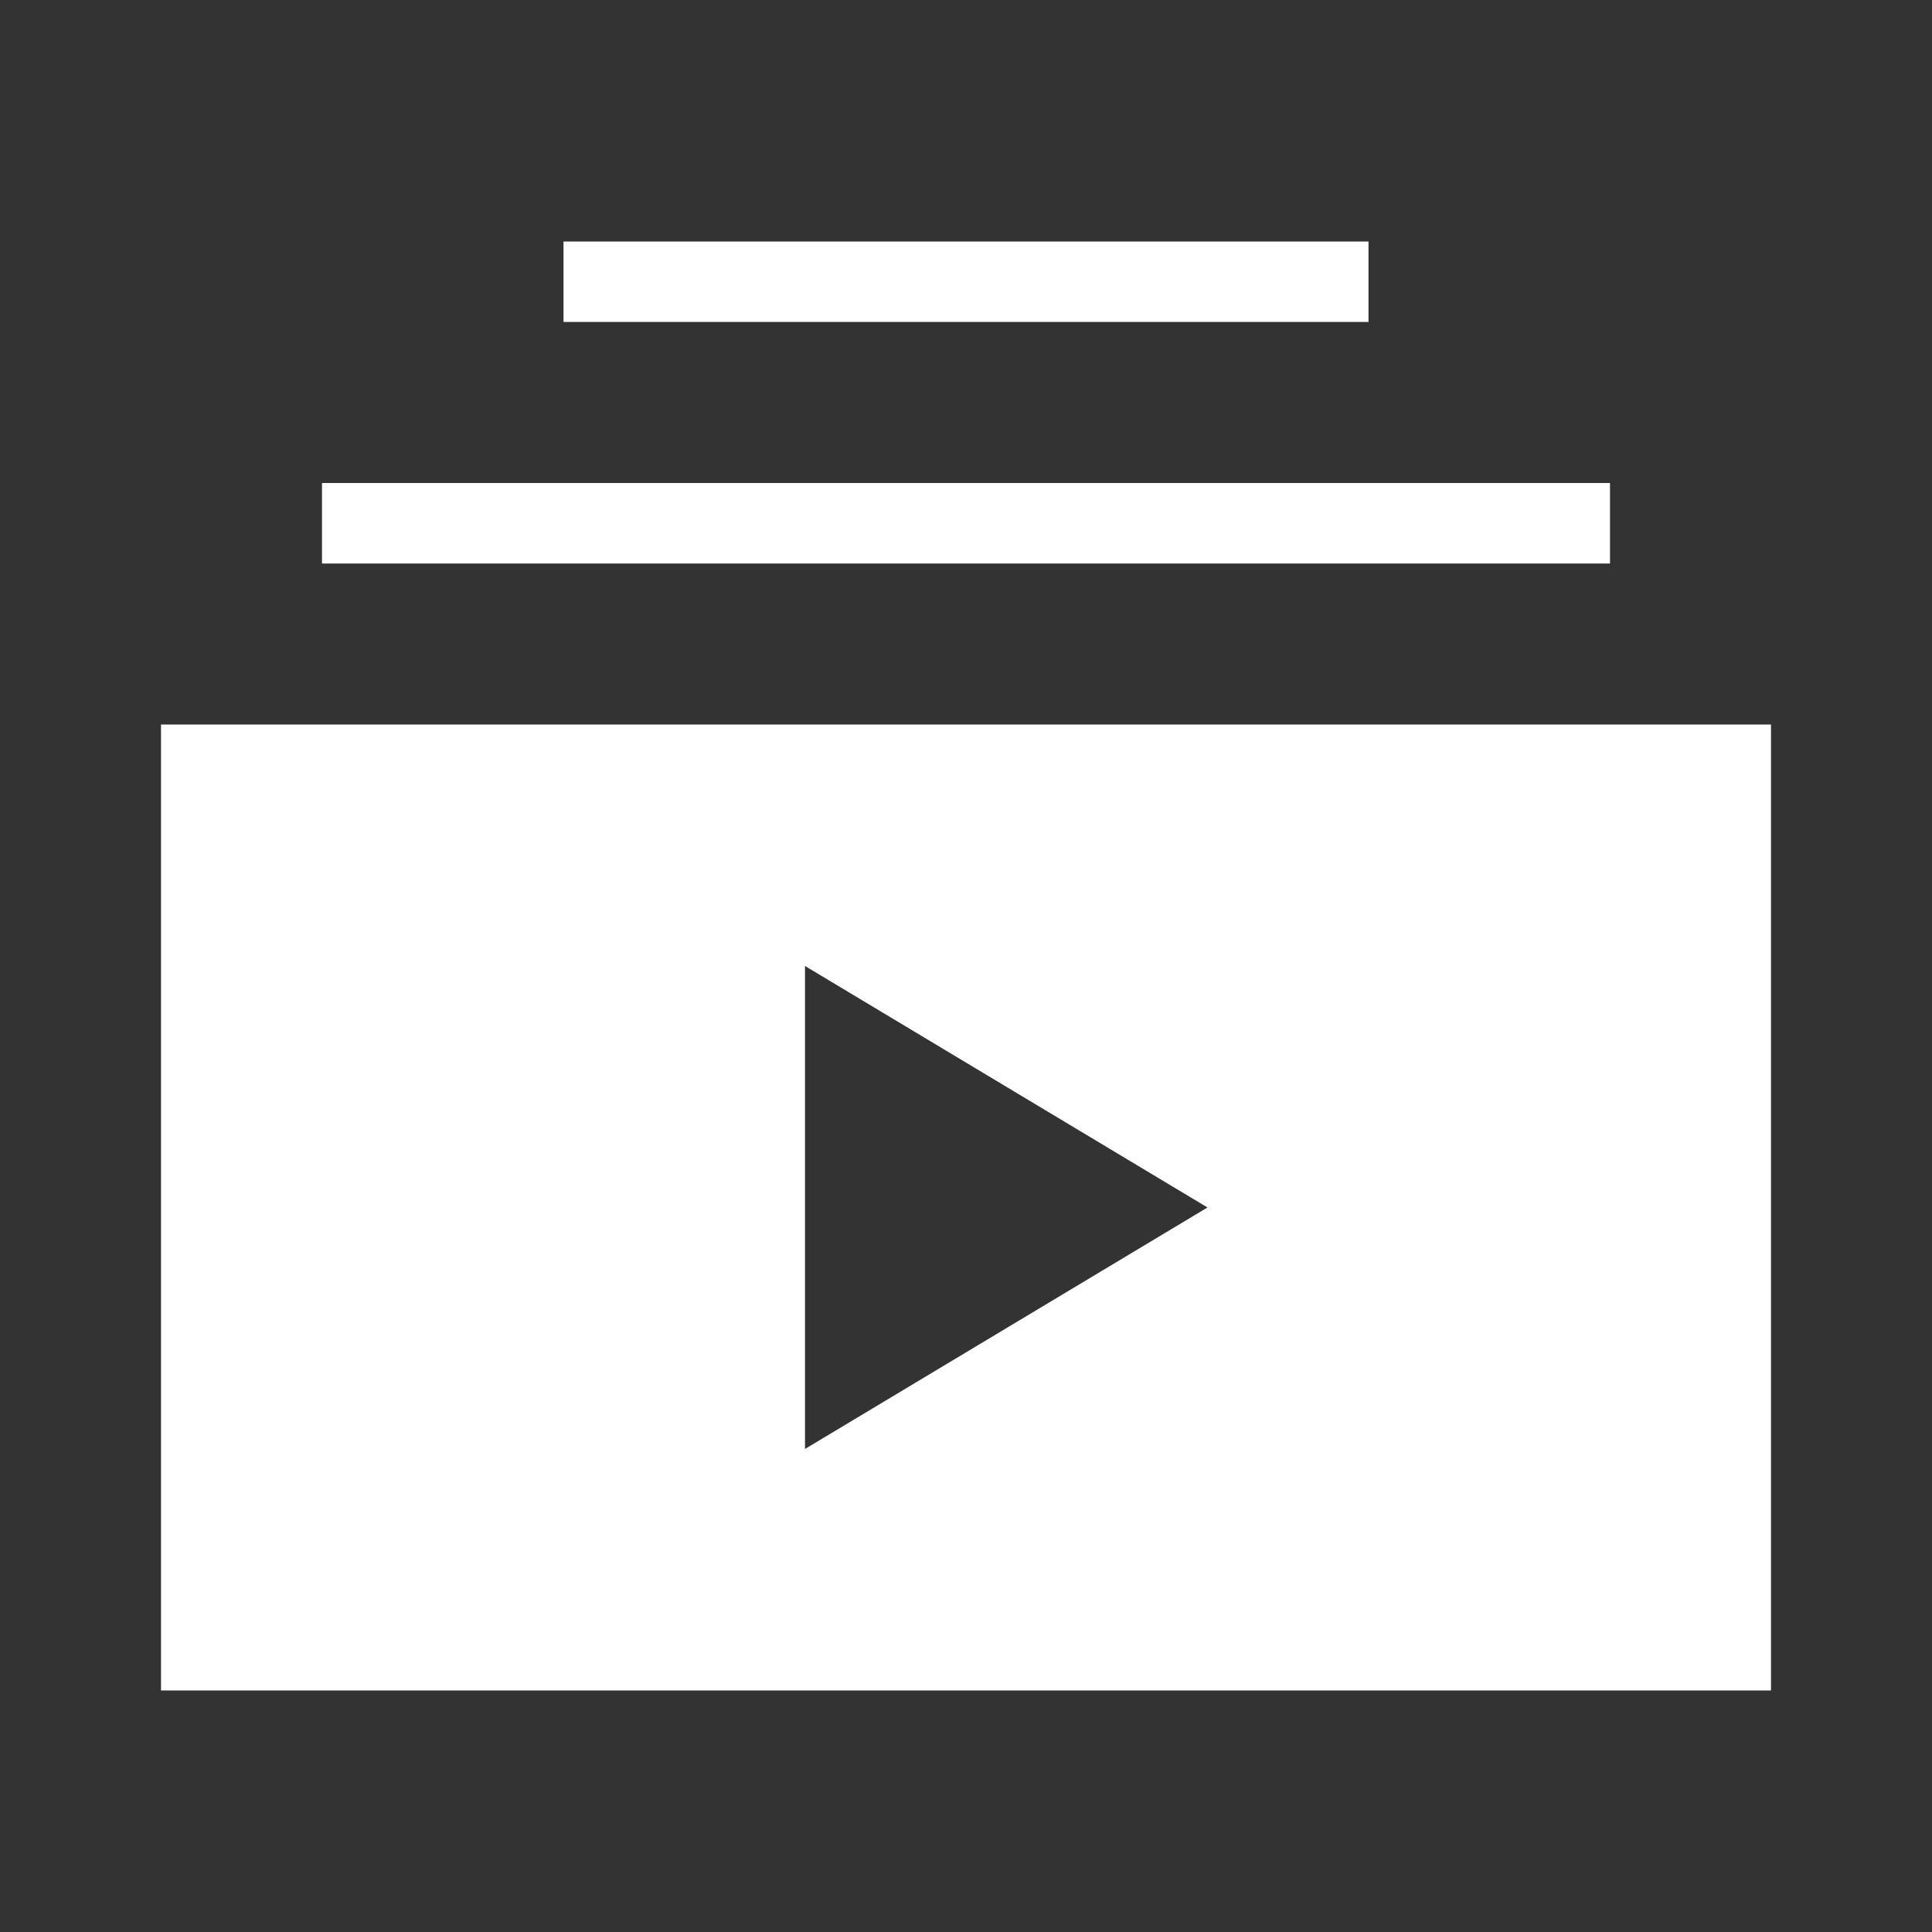 <svg width="69" height="69" viewBox="0 0 69 69" fill="none" xmlns="http://www.w3.org/2000/svg">
<rect x="0" y="0" width="69" height="69" fill="#333333" stroke="none"/>
<path d="M57.5 20.125H11.5V17.25H57.5V20.125ZM63.25 25.875V60.374H5.75V25.875H63.25ZM43.125 43.124L28.75 34.499V51.749L43.125 43.124ZM48.875 8.625H20.125V11.499H48.875V8.625Z" fill="white"/>
</svg>

